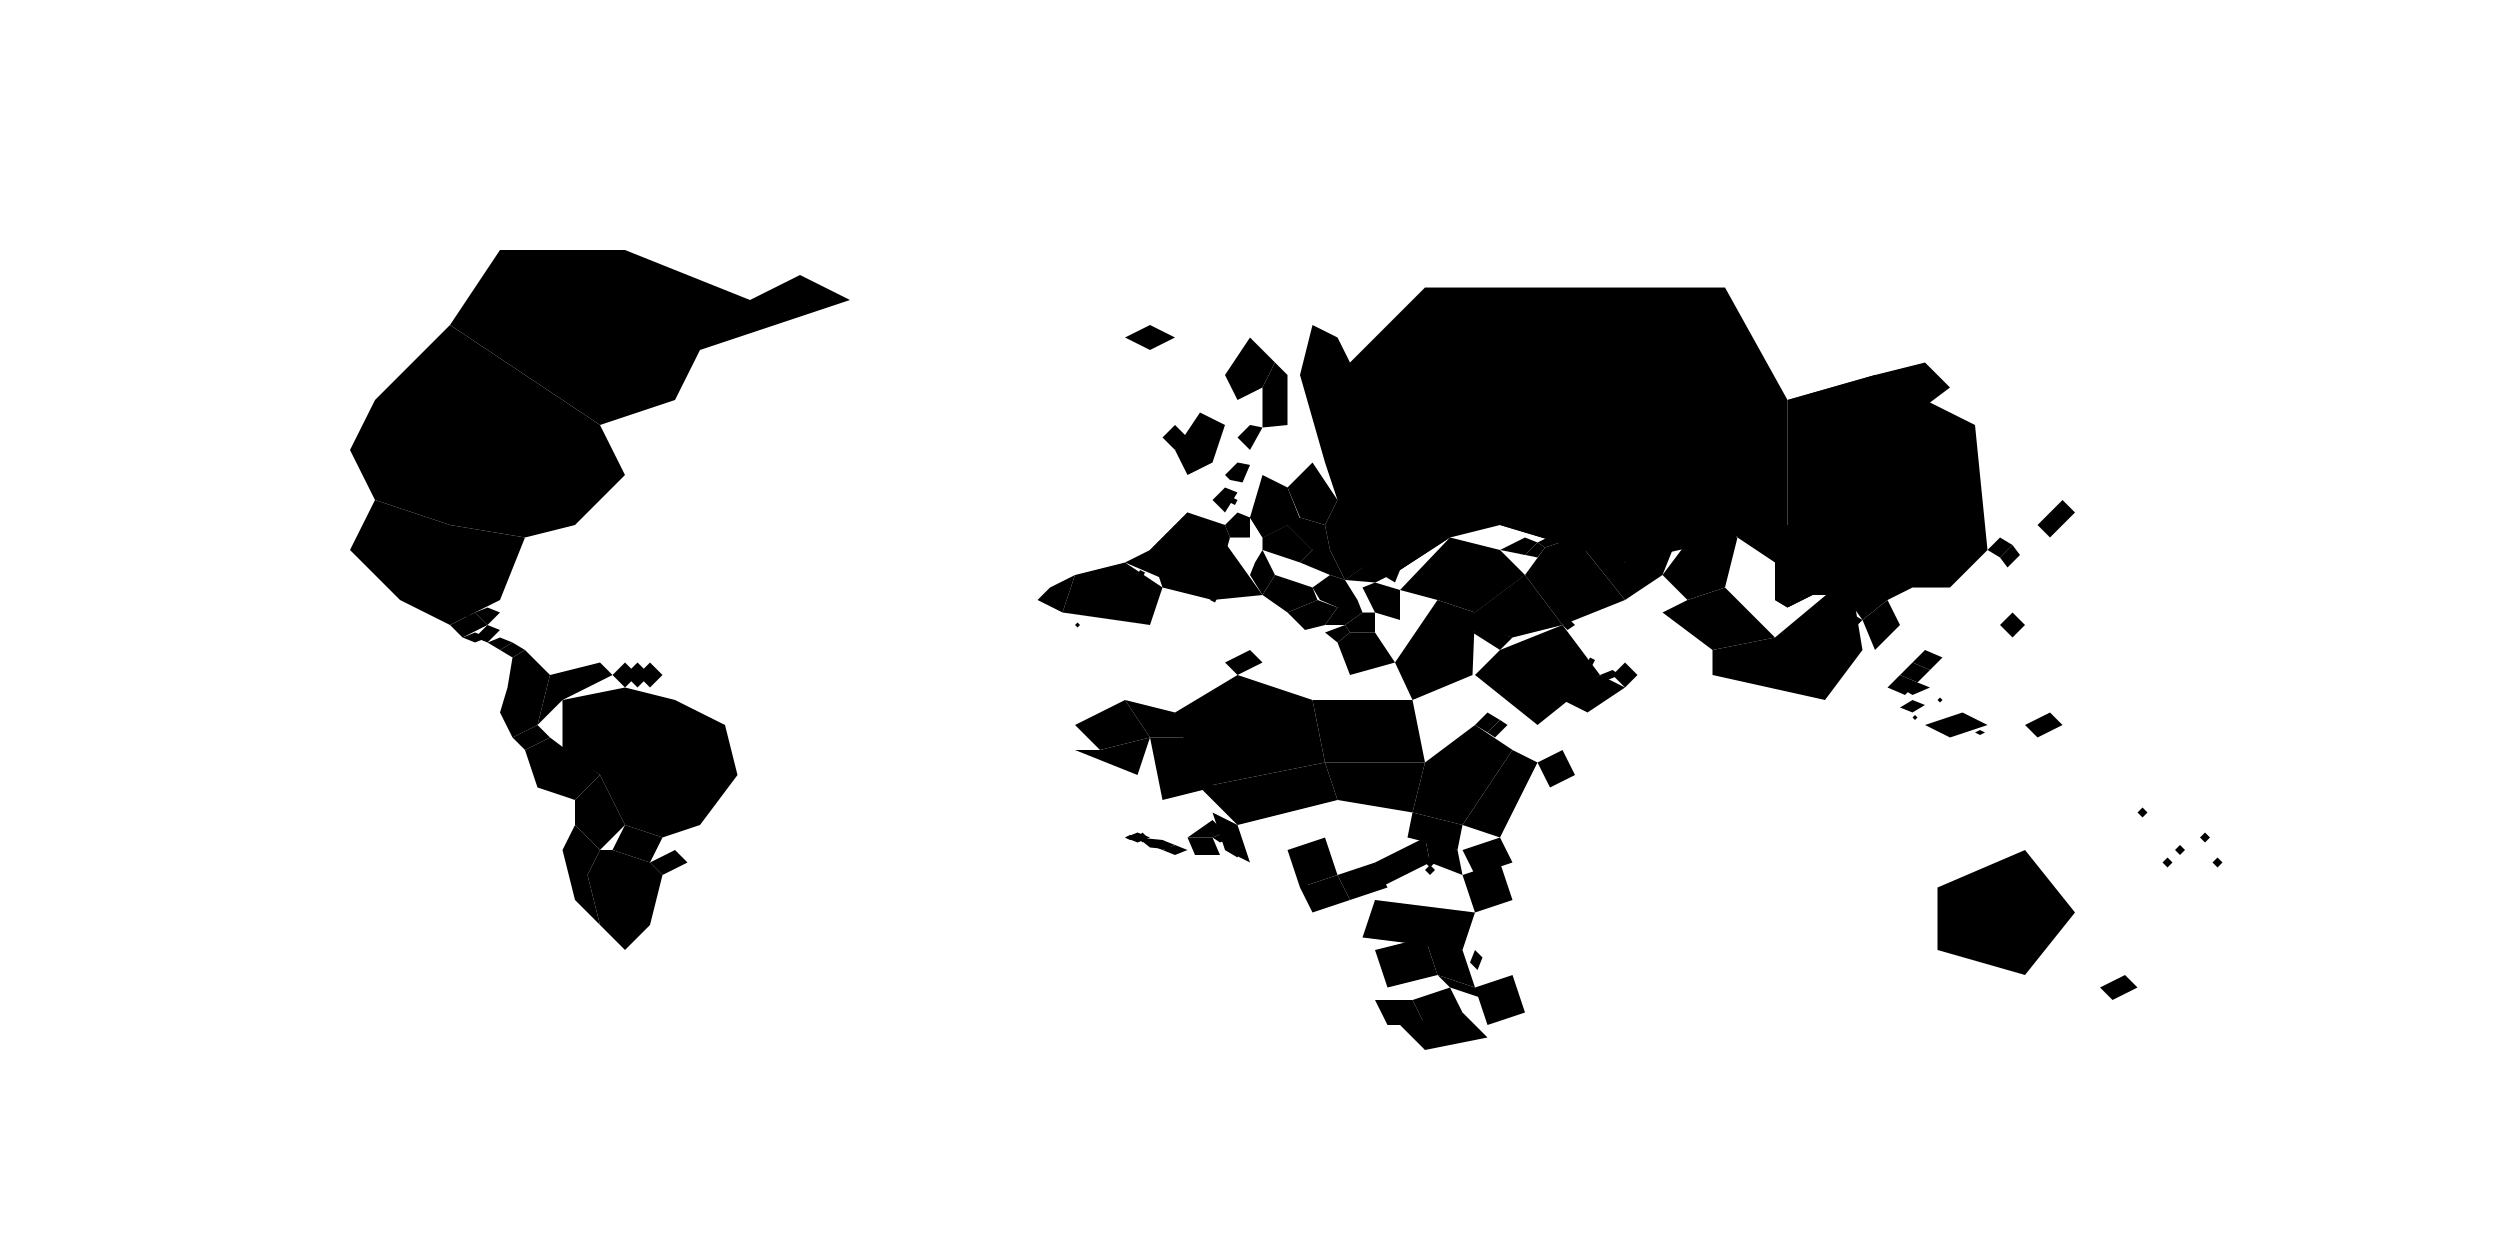 
<svg viewBox="0 0 1000 500" xmlns="http://www.w3.org/2000/svg">
  <!-- North America -->
  <path data-name="Kanada" d="M200 100 L250 100 L300 120 L320 110 L340 120 L280 140 L270 160 L240 170 L210 150 L180 130 L200 100" />
  <path data-name="Sjedinjene Američke Države" d="M180 130 L210 150 L240 170 L250 190 L230 210 L210 215 L180 210 L150 200 L140 180 L150 160 L180 130" />
  <path data-name="Meksiko" d="M150 200 L180 210 L210 215 L200 240 L180 250 L160 240 L140 220 L150 200" />
  <path data-name="Gvatemala" d="M180 250 L190 245 L195 250 L185 255" />
  <path data-name="Belize" d="M185 245 L187 243 L189 245 L187 247" />
  <path data-name="Salvador" d="M185 255 L190 253 L195 255 L190 257" />
  <path data-name="Honduras" d="M190 245 L195 243 L200 245 L195 250" />
  <path data-name="Nikaragva" d="M190 255 L195 250 L200 252 L195 257" />
  <path data-name="Kostarika" d="M195 257 L200 255 L205 257 L200 260" />
  <path data-name="Panama" d="M200 260 L205 257 L210 260 L205 263" />
  
  <!-- South America -->
  <path data-name="Kolumbija" d="M205 263 L210 260 L220 270 L215 290 L205 295 L200 285 L203 275" />
  <path data-name="Venecuela" d="M220 270 L240 265 L245 270 L225 280 L215 290" />
  <path data-name="Gvajana" d="M245 270 L250 265 L255 270 L250 275" />
  <path data-name="Surinam" d="M250 270 L255 265 L260 270 L255 275" />
  <path data-name="Francuska Gvajana" d="M255 270 L260 265 L265 270 L260 275" />
  <path data-name="Brazil" d="M225 280 L250 275 L270 280 L290 290 L295 310 L280 330 L265 335 L250 330 L240 310 L225 300" />
  <path data-name="Ekvador" d="M205 295 L215 290 L220 295 L210 300" />
  <path data-name="Peru" d="M210 300 L220 295 L240 310 L230 320 L215 315" />
  <path data-name="Bolivija" d="M230 320 L240 310 L250 330 L240 340 L230 330" />
  <path data-name="Paragvaj" d="M250 330 L265 335 L260 345 L245 340" />
  <path data-name="Urugvaj" d="M260 345 L270 340 L275 345 L265 350" />
  <path data-name="Argentina" d="M240 340 L245 340 L260 345 L265 350 L260 370 L250 380 L240 370 L235 350" />
  <path data-name="Čile" d="M235 350 L240 340 L230 330 L225 340 L230 360 L240 370 L235 350" />
  
  <!-- Evropa -->
  <path data-name="Srbija" d="M525 235 L532 230 L538 232 L543 240 L535 243 L528 240 Z" />
  <path data-name="Hrvatska" d="M510 230 L525 235 L527 240 L515 245 L505 238 Z" />
  <path data-name="Bosna i Hercegovina" d="M515 245 L527 240 L535 243 L530 250 L522 252 Z" />
  <path data-name="Crna Gora" d="M530 250 L535 243 L543 240 L545 245 L538 250 Z" />
  <path data-name="Bugarska" d="M545 235 L550 233 L560 236 L560 248 L550 245 Z" />
  <path data-name="Severna Makedonija" d="M538 250 L545 245 L550 245 L550 253 L540 253 Z" />
  <path data-name="Kosovo" d="M535 243 L538 238 L543 240 L540 244 Z" />
  <path data-name="Albanija" d="M530 253 L538 250 L540 253 L535 257 Z" />
  <path data-name="Grčka" d="M540 253 L550 253 L558 265 L540 270 L535 257 Z" />
  <path data-name="Rumunija" d="M538 232 L550 233 L560 228 L555 223 L545 227 Z" />
  <path data-name="Mađarska" d="M520 225 L532 230 L538 232 L532 220 L525 220 Z" />
  <path data-name="Austrija" d="M505 220 L520 225 L525 220 L515 210 L505 215 Z" />
  <path data-name="Slovenija" d="M505 220 L510 230 L505 238 L500 230 L502 225 Z" />
  <path data-name="Italija" d="M485 240 L505 238 L485 210 L475 205 L460 220 L465 235 Z" />
  <path data-name="San Marino" d="M486 234 L487 232 L489 233 L488 235 Z" />
  <path data-name="Vatikan" d="M484 240 L485 238 L487 239 L486 241 Z" />
  <path data-name="Švajcarska" d="M490 210 L495 205 L500 207 L500 215 L492 215 Z" />
  <path data-name="Lihtenštajn" d="M497 212 L498 210 L499 211 L498 213 Z" />
  <path data-name="Francuska" d="M460 220 L475 205 L490 210 L492 215 L485 240 L450 225 Z" />
  <path data-name="Monako" d="M480 223 L481 221 L483 222 L482 224 Z" />
  <path data-name="Španija" d="M450 225 L465 235 L460 250 L425 245 L430 230 Z" />
  <path data-name="Andora" d="M455 230 L456 228 L458 229 L457 231 Z" />
  <path data-name="Portugal" d="M425 245 L430 230 L420 235 L415 240 Z" />
  <path data-name="Gibraltar" d="M430 250 L431 249 L432 250 L431 251 Z" />
  <path data-name="Nemačka" d="M500 207 L505 215 L515 210 L525 220 L515 195 L505 190 Z" />
  <path data-name="Belgija" d="M485 200 L490 195 L495 197 L490 205 Z" />
  <path data-name="Luksemburg" d="M492 201 L493 199 L495 200 L494 202 Z" />
  <path data-name="Holandija" d="M490 190 L495 185 L500 186 L497 193 L492 192 Z" />
  <path data-name="Češka" d="M515 195 L515 210 L505 215 L500 207 L505 200 Z" />
  <path data-name="Slovačka" d="M525 220 L532 220 L530 210 L520 207 L515 210 Z" />
  <path data-name="Poljska" d="M515 195 L520 207 L530 210 L535 200 L525 185 Z" />
  <path data-name="Danska" d="M495 175 L500 170 L505 171 L500 180 Z" />
  <path data-name="Švedska" d="M505 155 L510 145 L515 150 L515 170 L505 171 Z" />
  <path data-name="Norveška" d="M490 150 L500 135 L510 145 L505 155 L495 160 Z" />
  <path data-name="Finska" d="M525 130 L535 135 L540 145 L530 155 L520 150 Z" />
  <path data-name="Rusija" d="M540 145 L570 115 L690 115 L715 160 L715 210 L650 225 L600 210 L580 215 L560 228 L555 223 L545 227 L538 232 L535 200 L530 185 L520 150 Z" />
  <path data-name="Estonija" d="M535 155 L540 150 L545 152 L540 157 Z" />
  <path data-name="Letonija" d="M535 160 L540 157 L545 159 L540 163 Z" />
  <path data-name="Litvanija" d="M532 165 L540 163 L543 167 L535 170 Z" />
  <path data-name="Belorusija" d="M535 170 L543 167 L555 175 L550 185 L535 185 Z" />
  <path data-name="Ukrajina" d="M550 185 L555 175 L580 185 L580 215 L560 228 L550 233 L545 227 L538 232 L532 220 L530 210 L535 200 Z" />
  <path data-name="Moldavija" d="M555 223 L560 228 L558 233 L553 230 Z" />
  <path data-name="Velika Britanija" d="M470 180 L480 165 L490 170 L485 185 L475 190 Z" />
  <path data-name="Irska" d="M465 175 L470 170 L475 175 L470 180 Z" />
  <path data-name="Island" d="M450 135 L460 130 L470 135 L460 140 Z" />
  
  <!-- Azija -->
  <path data-name="Turska" d="M560 236 L580 215 L600 220 L610 230 L590 245 L575 240 Z" />
  <path data-name="Gruzija" d="M600 220 L610 215 L615 217 L610 222 Z" />
  <path data-name="Jermenija" d="M610 222 L615 217 L618 219 L615 223 Z" />
  <path data-name="Azerbejdžan" d="M615 217 L625 212 L630 215 L618 219 Z" />
  <path data-name="Iran" d="M618 219 L630 215 L650 240 L625 250 L610 230 Z" />
  <path data-name="Irak" d="M610 230 L625 250 L605 255 L590 245 Z" />
  <path data-name="Sirija" d="M590 245 L610 230 L605 255 L585 250 Z" />
  <path data-name="Liban" d="M585 250 L588 245 L590 245 L587 250 Z" />
  <path data-name="Izrael" d="M587 250 L590 248 L592 251 L589 253 Z" />
  <path data-name="Palestina" d="M589 251 L591 249 L593 252 L591 254 Z" />
  <path data-name="Jordan" d="M592 251 L605 255 L600 260 L589 253 Z" />
  <path data-name="Saudijska Arabija" d="M600 260 L625 250 L640 270 L615 290 L590 270 Z" />
  <path data-name="Kuvajt" d="M625 250 L628 248 L630 250 L627 252 Z" />
  <path data-name="Bahrein" d="M630 260 L631 259 L632 260 L631 261 Z" />
  <path data-name="Katar" d="M635 265 L636 263 L638 264 L637 266 Z" />
  <path data-name="Ujedinjeni Arapski Emirati" d="M640 270 L645 268 L648 270 L643 272 Z" />
  <path data-name="Oman" d="M645 270 L650 265 L655 270 L650 275 Z" />
  <path data-name="Jemen" d="M625 280 L640 270 L650 275 L635 285 Z" />
  <path data-name="Kazahstan" d="M600 210 L650 225 L660 200 L625 180 Z" />
  <path data-name="Uzbekistan" d="M650 225 L670 220 L675 205 L660 200 Z" />
  <path data-name="Turkmenistan" d="M650 225 L660 200 L675 205 L665 230 L650 240 L630 215 Z" />
  <path data-name="Kirgistan" d="M660 200 L675 205 L690 195 L670 190 Z" />
  <path data-name="Tadžikistan" d="M675 205 L690 195 L695 200 L680 210 Z" />
  <path data-name="Avganistan" d="M665 230 L680 210 L695 215 L690 235 L675 240 Z" />
  <path data-name="Pakistan" d="M675 240 L690 235 L710 255 L685 260 L665 245 Z" />
  <path data-name="Indija" d="M710 255 L740 230 L745 260 L730 280 L685 270 L685 260 Z" />
  <path data-name="Nepal" d="M710 240 L720 235 L725 238 L715 243 Z" />
  <path data-name="Butan" d="M730 242 L735 238 L740 241 L735 245 Z" />
  <path data-name="Bangladeš" d="M735 250 L740 245 L745 248 L740 253 Z" />
  <path data-name="Mjanmar" d="M745 248 L755 240 L760 250 L750 260 Z" />
  <path data-name="Kina" d="M715 210 L715 160 L750 150 L790 170 L795 220 L780 235 L765 235 L755 240 L745 248 L740 241 L735 238 L725 238 L715 243 L710 240 L710 225 L695 215 L690 195 L670 190 Z" />
  <path data-name="Mongolija" d="M715 160 L750 150 L770 145 L780 155 L760 170 Z" />
  <path data-name="Severna Koreja" d="M795 220 L800 215 L805 218 L800 223 Z" />
  <path data-name="Južna Koreja" d="M800 223 L805 218 L808 222 L803 227 Z" />
  <path data-name="Japan" d="M815 210 L825 200 L830 205 L820 215 Z" />
  <path data-name="Tajland" d="M755 275 L760 270 L767 273 L762 278 Z" />
  <path data-name="Laos" d="M760 270 L765 265 L772 268 L767 273 Z" />
  <path data-name="Vijetnam" d="M765 265 L770 260 L777 263 L772 268 Z" />
  <path data-name="Kambodža" d="M760 275 L767 273 L772 275 L765 278 Z" />
  <path data-name="Malezija" d="M760 283 L765 280 L770 282 L765 285 Z" />
  <path data-name="Singapur" d="M765 287 L766 286 L767 287 L766 288 Z" />
  <path data-name="Brunej" d="M775 280 L776 279 L777 280 L776 281 Z" />
  <path data-name="Indonezija" d="M770 290 L785 285 L795 290 L780 295 Z" />
  <path data-name="Istočni Timor" d="M790 293 L792 292 L794 293 L792 294 Z" />
  <path data-name="Papua Nova Gvineja" d="M810 290 L820 285 L825 290 L815 295 Z" />
  <path data-name="Filipini" d="M800 250 L805 245 L810 250 L805 255 Z" />
  
  <!-- Afrika -->
  <path data-name="Egipat" d="M558 265 L575 240 L590 245 L589 270 L565 280 Z" />
  <path data-name="Libija" d="M525 280 L565 280 L570 305 L530 305 Z" />
  <path data-name="Tunis" d="M490 265 L500 260 L505 265 L495 270 Z" />
  <path data-name="Alžir" d="M470 285 L495 270 L525 280 L530 305 L480 315 Z" />
  <path data-name="Maroko" d="M450 280 L470 285 L480 295 L460 295 Z" />
  <path data-name="Zapadna Sahara" d="M430 290 L450 280 L460 295 L440 300 Z" />
  <path data-name="Mauritanija" d="M430 300 L440 300 L460 295 L455 310 Z" />
  <path data-name="Mali" d="M460 295 L480 295 L485 315 L465 320 Z" />
  <path data-name="Niger" d="M480 315 L530 305 L535 320 L495 330 Z" />
  <path data-name="Nigerija" d="M485 325 L495 330 L500 345 L490 340 Z" />
  <path data-name="Čad" d="M530 305 L570 305 L565 325 L535 320 Z" />
  <path data-name="Sudan" d="M570 305 L590 290 L605 300 L585 330 L565 325 Z" />
  <path data-name="Južni Sudan" d="M565 325 L585 330 L583 340 L563 335 Z" />
  <path data-name="Eritreja" d="M590 290 L595 285 L600 288 L595 293 Z" />
  <path data-name="Džibuti" d="M595 293 L600 288 L603 290 L598 295 Z" />
  <path data-name="Etiopija" d="M585 330 L605 300 L615 305 L600 335 Z" />
  <path data-name="Somalija" d="M615 305 L625 300 L630 310 L620 315 Z" />
  <path data-name="Kenija" d="M585 340 L600 335 L605 345 L590 350 Z" />
  <path data-name="Uganda" d="M570 335 L583 340 L585 350 L572 345 Z" />
  <path data-name="Ruanda" d="M570 345 L572 343 L574 345 L572 347 Z" />
  <path data-name="Burundi" d="M570 348 L572 346 L574 348 L572 350 Z" />
  <path data-name="Tanzanija" d="M585 350 L600 345 L605 360 L590 365 Z" />
  <path data-name="Demokratska Republika Kongo" d="M550 360 L590 365 L585 380 L545 375 Z" />
  <path data-name="Republika Kongo" d="M535 350 L550 345 L555 355 L540 360 Z" />
  <path data-name="Gabon" d="M520 355 L535 350 L540 360 L525 365 Z" />
  <path data-name="Ekvatorijalna Gvineja" d="M520 355 L522 353 L524 355 L522 357 Z" />
  <path data-name="Centralnoafrička Republika" d="M550 345 L570 335 L572 345 L552 355 Z" />
  <path data-name="Kamerun" d="M515 340 L530 335 L535 350 L520 355 Z" />
  <path data-name="Benin" d="M490 340 L492 335 L497 338 L495 343 Z" />
  <path data-name="Togo" d="M490 338 L492 335 L495 337 L493 340 Z" />
  <path data-name="Gana" d="M485 335 L490 333 L493 335 L488 337 Z" />
  <path data-name="Obala Slonovače" d="M475 335 L485 335 L488 342 L478 342 Z" />
  <path data-name="Burkina Faso" d="M475 335 L485 335 L490 333 L485 328 Z" />
  <path data-name="Liberija" d="M465 340 L470 338 L475 340 L470 342 Z" />
  <path data-name="Sijera Leone" d="M460 338 L465 336 L470 338 L465 340 Z" />
  <path data-name="Gvineja" d="M455 335 L465 336 L470 340 L460 339 Z" />
  <path data-name="Gvineja Bisao" d="M455 335 L457 333 L459 335 L457 337 Z" />
  <path data-name="Senegal" d="M450 335 L455 333 L460 335 L455 337 Z" />
  <path data-name="Gambija" d="M450 335 L452 334 L454 335 L452 336 Z" />
  <path data-name="Zambija" d="M570 375 L585 380 L590 395 L575 390 Z" />
  <path data-name="Malavi" d="M588 385 L590 380 L593 383 L591 388 Z" />
  <path data-name="Mozambik" d="M590 395 L605 390 L610 405 L595 410 Z" />
  <path data-name="Zimbabve" d="M575 390 L590 395 L595 400 L580 395 Z" />
  <path data-name="Bocvana" d="M565 400 L580 395 L585 405 L570 410 Z" />
  <path data-name="Namibija" d="M550 400 L565 400 L570 410 L555 410 Z" />
  <path data-name="Angola" d="M550 380 L570 375 L575 390 L555 395 Z" />
  <path data-name="Južnoafrička Republika" d="M560 410 L585 405 L595 415 L570 420 Z" />
  <path data-name="Svazilend" d="M580 412 L582 410 L584 412 L582 414 Z" />
  <path data-name="Lesoto" d="M575 415 L578 413 L580 415 L577 417 Z" />
  
  <!-- Australija i Okeanija -->
  <path data-name="Australija" d="M775 355 L810 340 L830 365 L810 390 L775 380 Z" />
  <path data-name="Novi Zeland" d="M840 395 L850 390 L855 395 L845 400 Z" />
  <path data-name="Fidži" d="M870 340 L872 338 L874 340 L872 342 Z" />
  <path data-name="Samoa" d="M880 335 L882 333 L884 335 L882 337 Z" />
  <path data-name="Tonga" d="M885 345 L887 343 L889 345 L887 347 Z" />
  <path data-name="Vanuatu" d="M865 345 L867 343 L869 345 L867 347 Z" />
  <path data-name="Solomonski Ostrva" d="M855 325 L857 323 L859 325 L857 327 Z" />
</svg>
